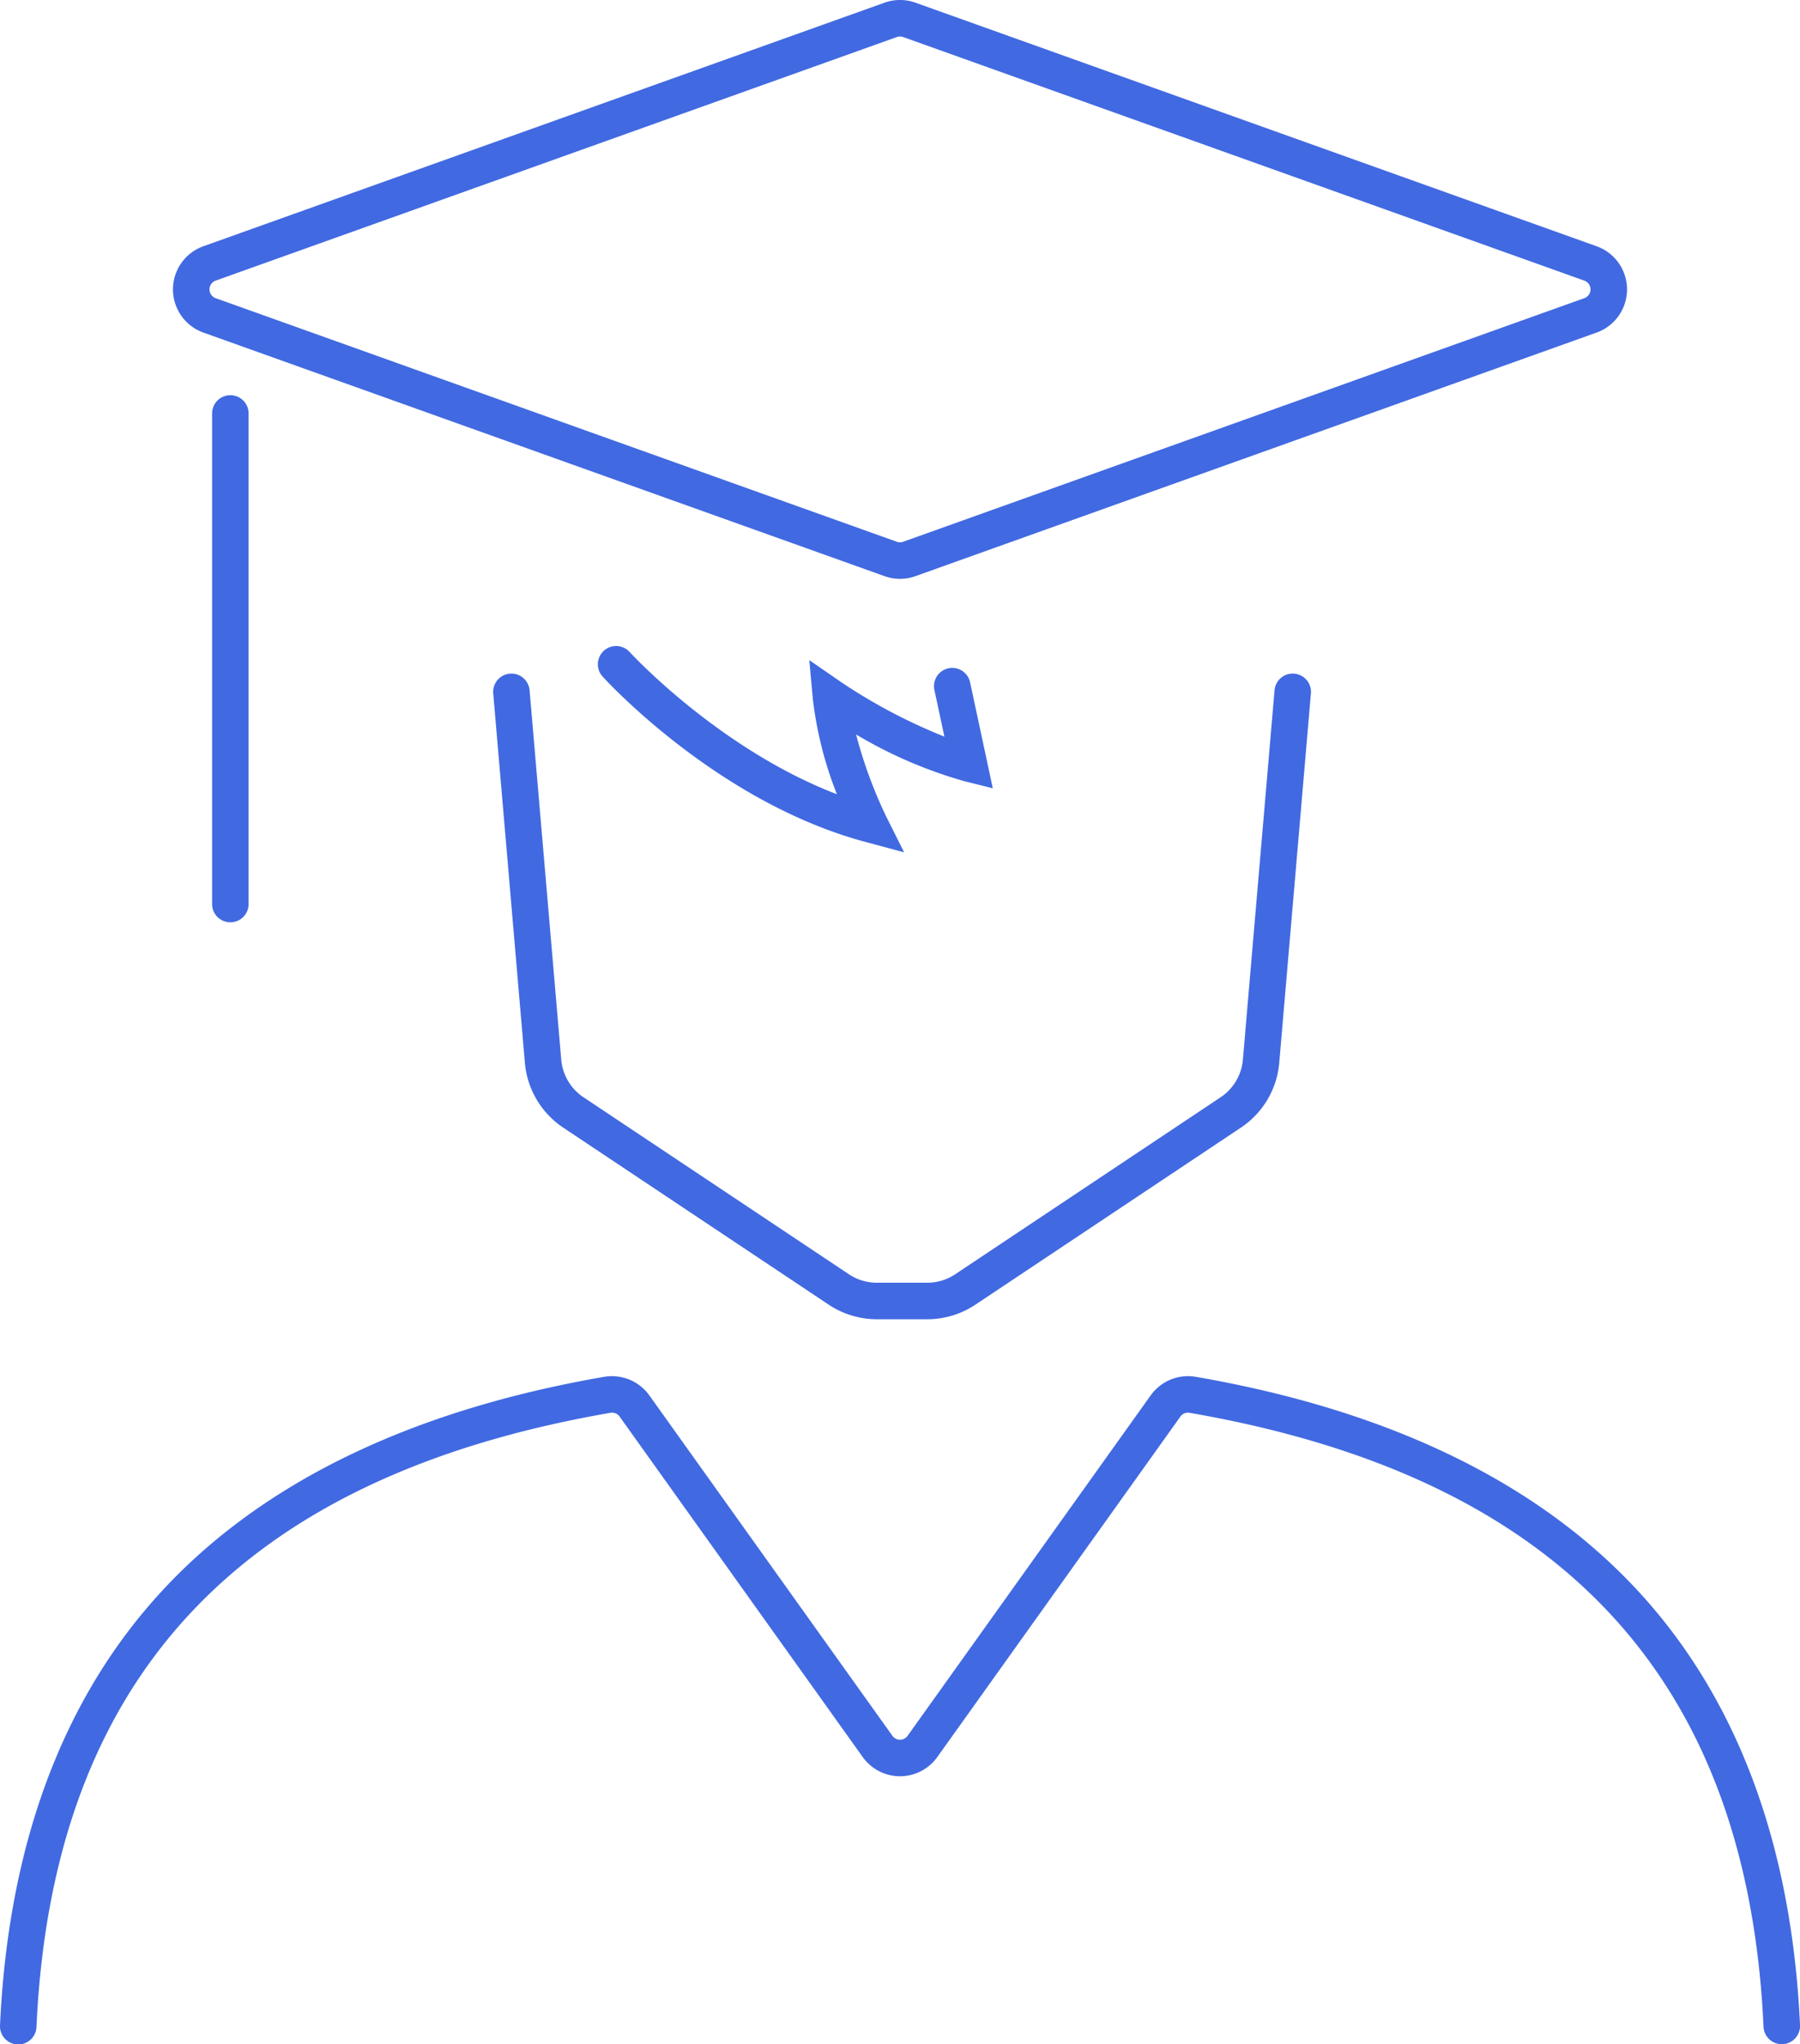 <svg xmlns="http://www.w3.org/2000/svg" width="246.631" height="280" viewBox="0 0 246.631 280"><path data-name="Path 17" d="M27.864 45.552l93.339 33.368a6.3 6.3 0 0 0 4.225 0l93.338-33.368a6.276 6.276 0 0 0 0-11.82L125.427.365a6.3 6.3 0 0 0-4.225 0L27.863 33.732a6.277 6.277 0 0 0 0 11.82zm1.684-7.111l93.338-33.367a1.273 1.273 0 0 1 .859 0l93.339 33.367a1.275 1.275 0 0 1 0 2.4l-93.339 33.368a1.262 1.262 0 0 1-.859 0L29.547 40.841a1.275 1.275 0 0 1 0-2.4z" fill="#4169e1"/><path data-name="Path 18" d="M29.062 56.632v67.2a2.5 2.5 0 0 0 5 0v-67.2a2.5 2.5 0 0 0-5 0z" fill="#4169e1"/><path data-name="Path 19" d="M225.107 218.656c-13.761-15.3-34.38-25.419-61.283-30.07a6.285 6.285 0 0 0-6.157 2.541l-33.313 46.639a1.254 1.254 0 0 1-1.038.534 1.255 1.255 0 0 1-1.037-.534l-33.312-46.638a6.307 6.307 0 0 0-6.157-2.543c-26.9 4.652-47.524 14.769-61.285 30.07-13.16 14.633-20.4 34.393-21.521 58.729a2.5 2.5 0 1 0 4.994.23c2.2-47.82 27.933-75.33 78.665-84.1a1.268 1.268 0 0 1 1.234.521l33.314 46.639a6.29 6.29 0 0 0 5.105 2.628 6.291 6.291 0 0 0 5.107-2.628l33.312-46.639a1.264 1.264 0 0 1 1.236-.52c50.73 8.771 76.461 36.281 78.663 84.1a2.5 2.5 0 0 0 2.5 2.385h.117a2.5 2.5 0 0 0 2.382-2.612c-1.124-24.34-8.366-44.1-21.526-58.732z" fill="#4169e1"/><path data-name="Path 20" d="M76.898 145.121l-4.335-50.57a2.5 2.5 0 1 0-4.982.427l4.335 50.57a11.884 11.884 0 0 0 5.276 8.92l36.343 24.229a11.907 11.907 0 0 0 6.627 2.006h6.874a11.907 11.907 0 0 0 6.627-2.006l36.343-24.229a11.887 11.887 0 0 0 5.276-8.919l4.335-50.571a2.5 2.5 0 1 0-4.983-.427l-4.334 50.571a6.908 6.908 0 0 1-3.068 5.186l-36.344 24.229a6.922 6.922 0 0 1-3.853 1.166h-6.874a6.928 6.928 0 0 1-3.854-1.166l-36.342-24.229a6.908 6.908 0 0 1-3.067-5.187z" fill="#4169e1"/><path data-name="Path 21" d="M86.268 89.307a2.5 2.5 0 0 0-3.7 3.364c.637.7 15.825 17.217 35.935 22.63l5.376 1.447-2.491-4.979a62.642 62.642 0 0 1-4.09-11.166 61.628 61.628 0 0 0 14.839 6.4l3.892.972-3.106-14.493a2.5 2.5 0 1 0-4.889 1.047l1.365 6.371a75.728 75.728 0 0 1-14.111-7.44l-4.4-3.039.485 5.321a51.415 51.415 0 0 0 3.3 13.05c-16.164-6.193-28.272-19.34-28.405-19.485z" fill="#4169e1"/></svg>